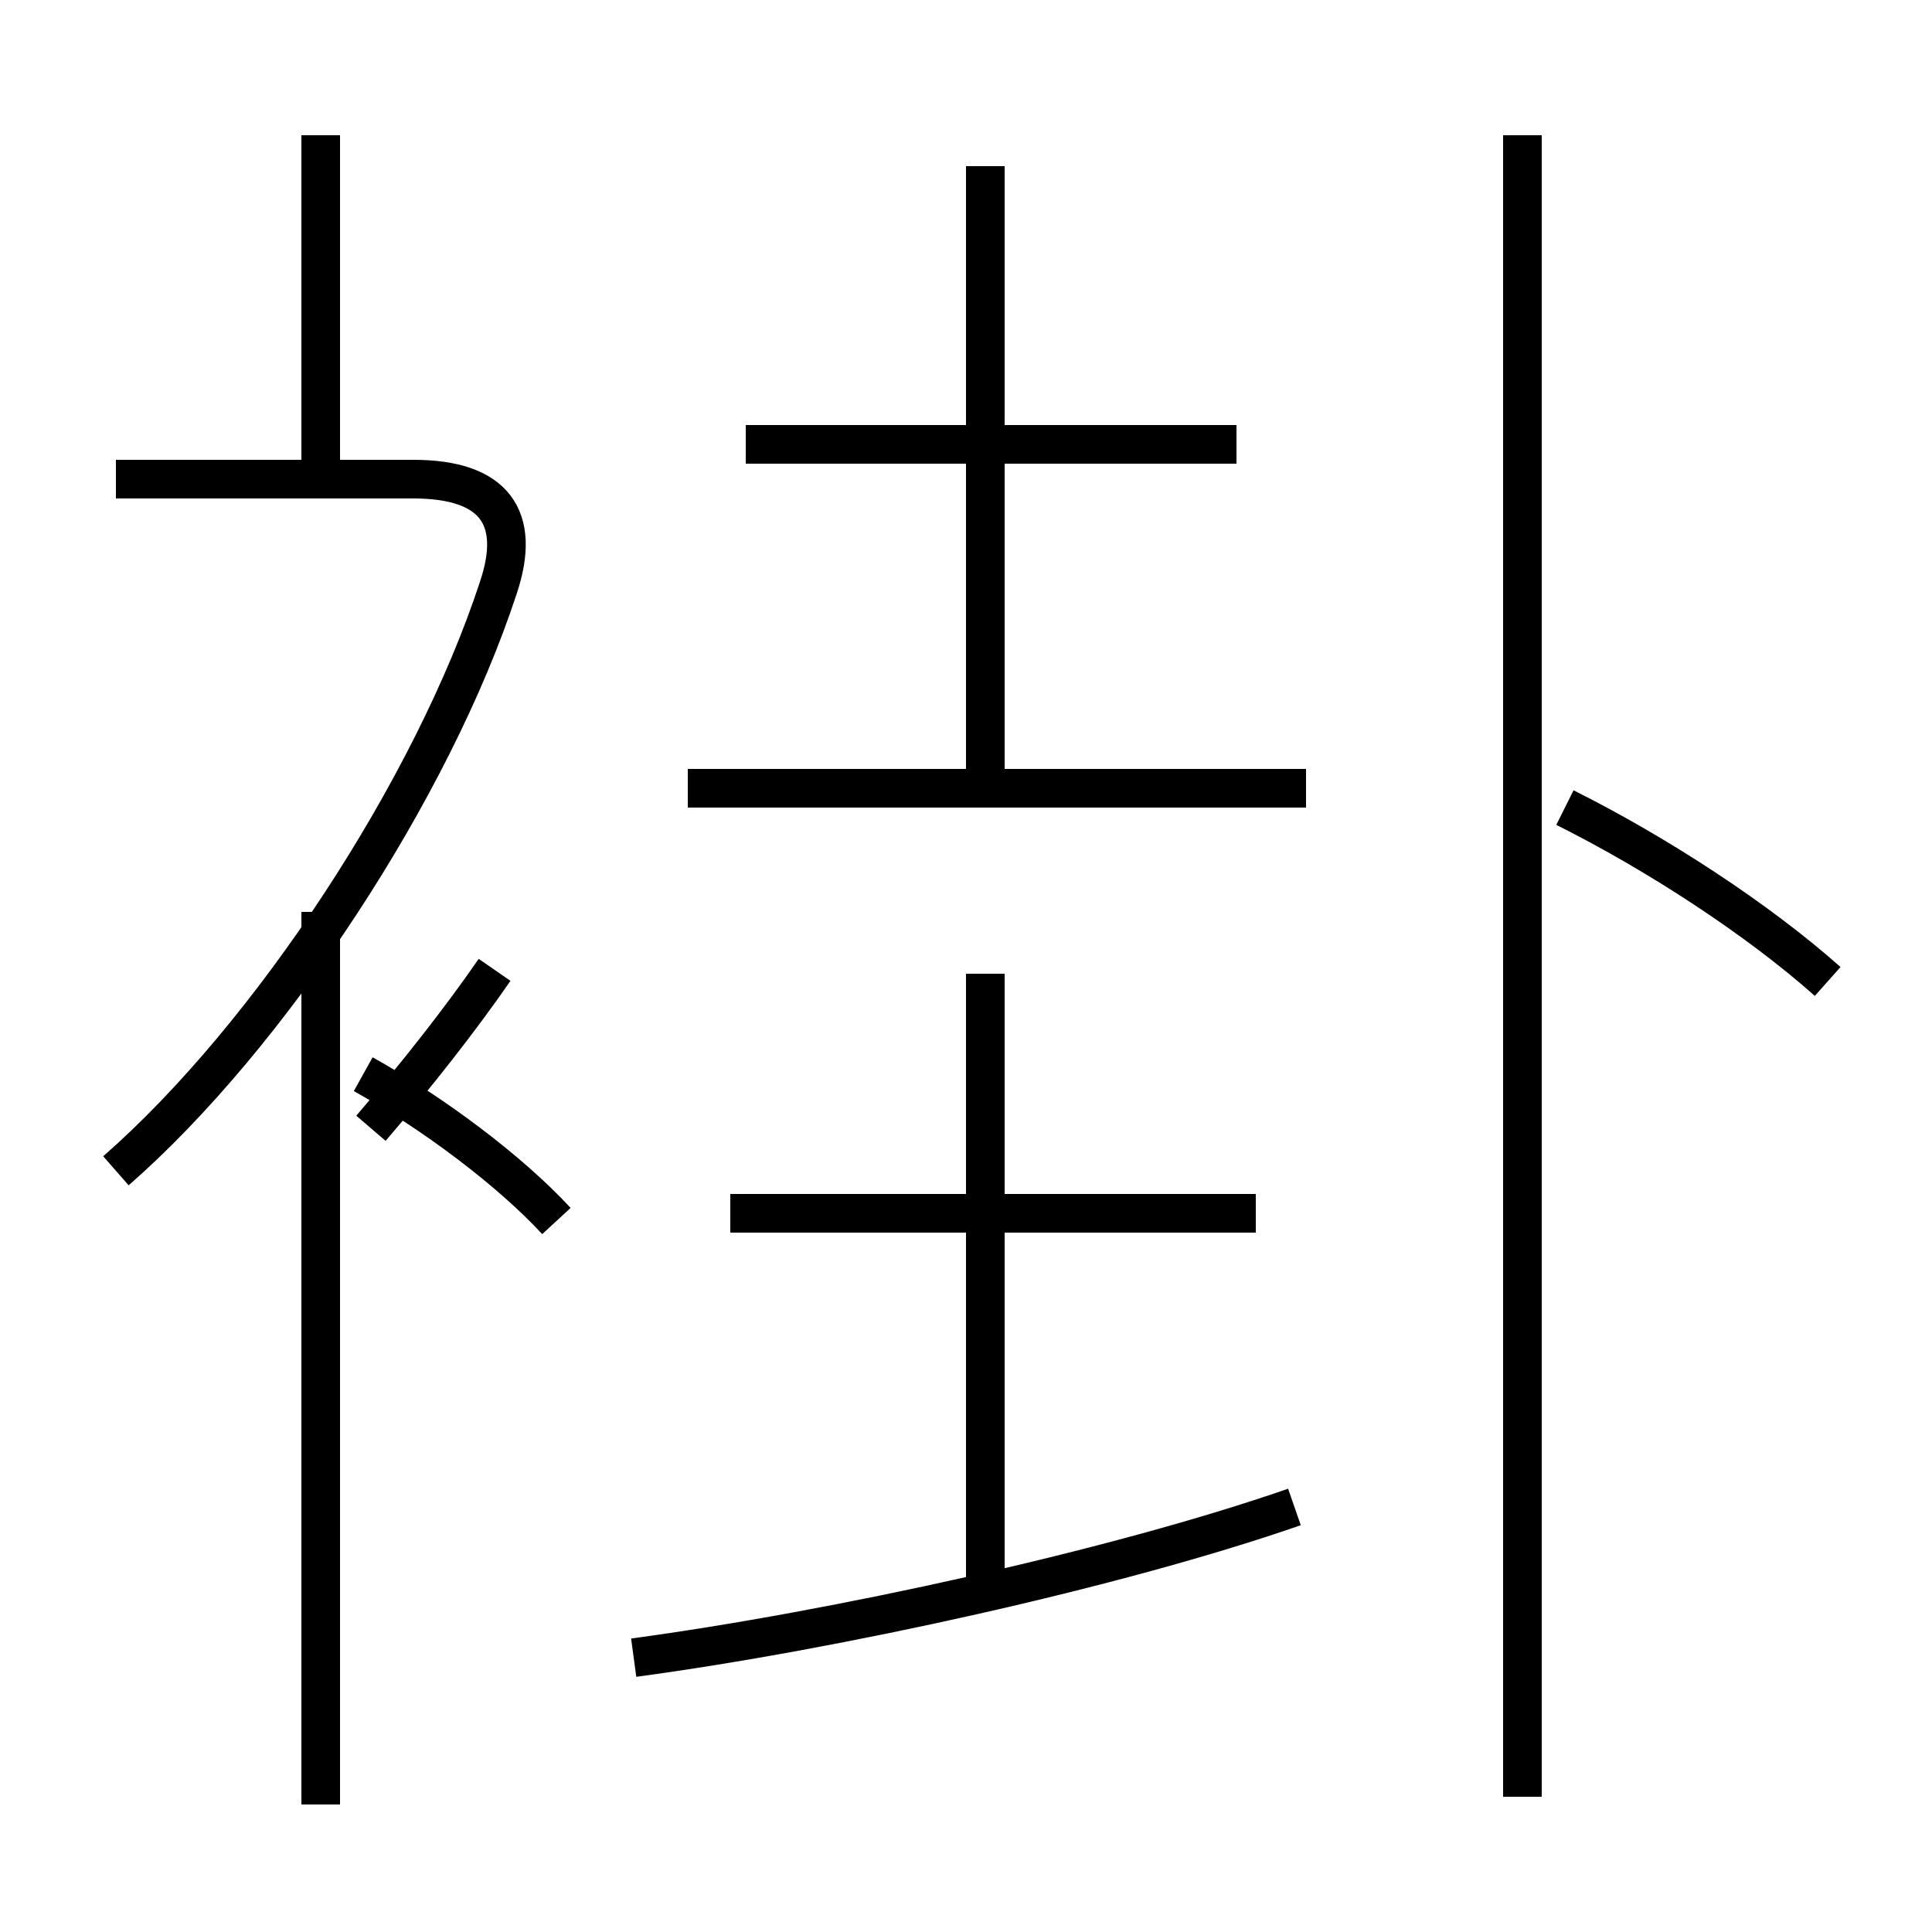 <?xml version='1.0' encoding='utf8'?>
<svg viewBox="0.0 -6.0 50.0 50.0" version="1.1" xmlns="http://www.w3.org/2000/svg">
<rect x="0.0" y="-6.0" width="50.0" height="50.0" fill="#808080" stroke="none"/>
<rect x="-1000" y="-1000" width="2000" height="2000" stroke="white" fill="white"/>
<g style="fill:white;stroke:#000000;  stroke-width:1">
<path d="M 16.4 -1.1 C 21.6 -1.8 28.9 -3.4 33.5 -5.0 M 8.3 2.7 L 8.3 -20.4 M 14.4 -12.4 C 13.2 -13.7 11.2 -15.2 9.4 -16.2 M 3.0 -13.7 C 7.0 -17.2 11.2 -23.6 12.9 -28.8 C 13.5 -30.6 12.8 -31.6 10.7 -31.6 L 3.0 -31.6 M 25.5 -2.5 L 25.5 -18.8 M 32.5 -12.6 L 18.9 -12.6 M 12.8 -18.9 C 11.9 -17.6 10.8 -16.2 9.6 -14.8 M 8.3 -31.6 L 8.3 -40.5 M 33.8 -23.6 L 17.8 -23.6 M 25.5 -23.6 L 25.5 -39.7 M 32.0 -32.5 L 19.3 -32.5 M 47.3 -18.6 C 45.5 -20.2 42.9 -21.9 40.5 -23.1 M 39.4 2.5 L 39.4 -40.5" transform="translate(0.0, 38.0)" />
</g>
</svg>